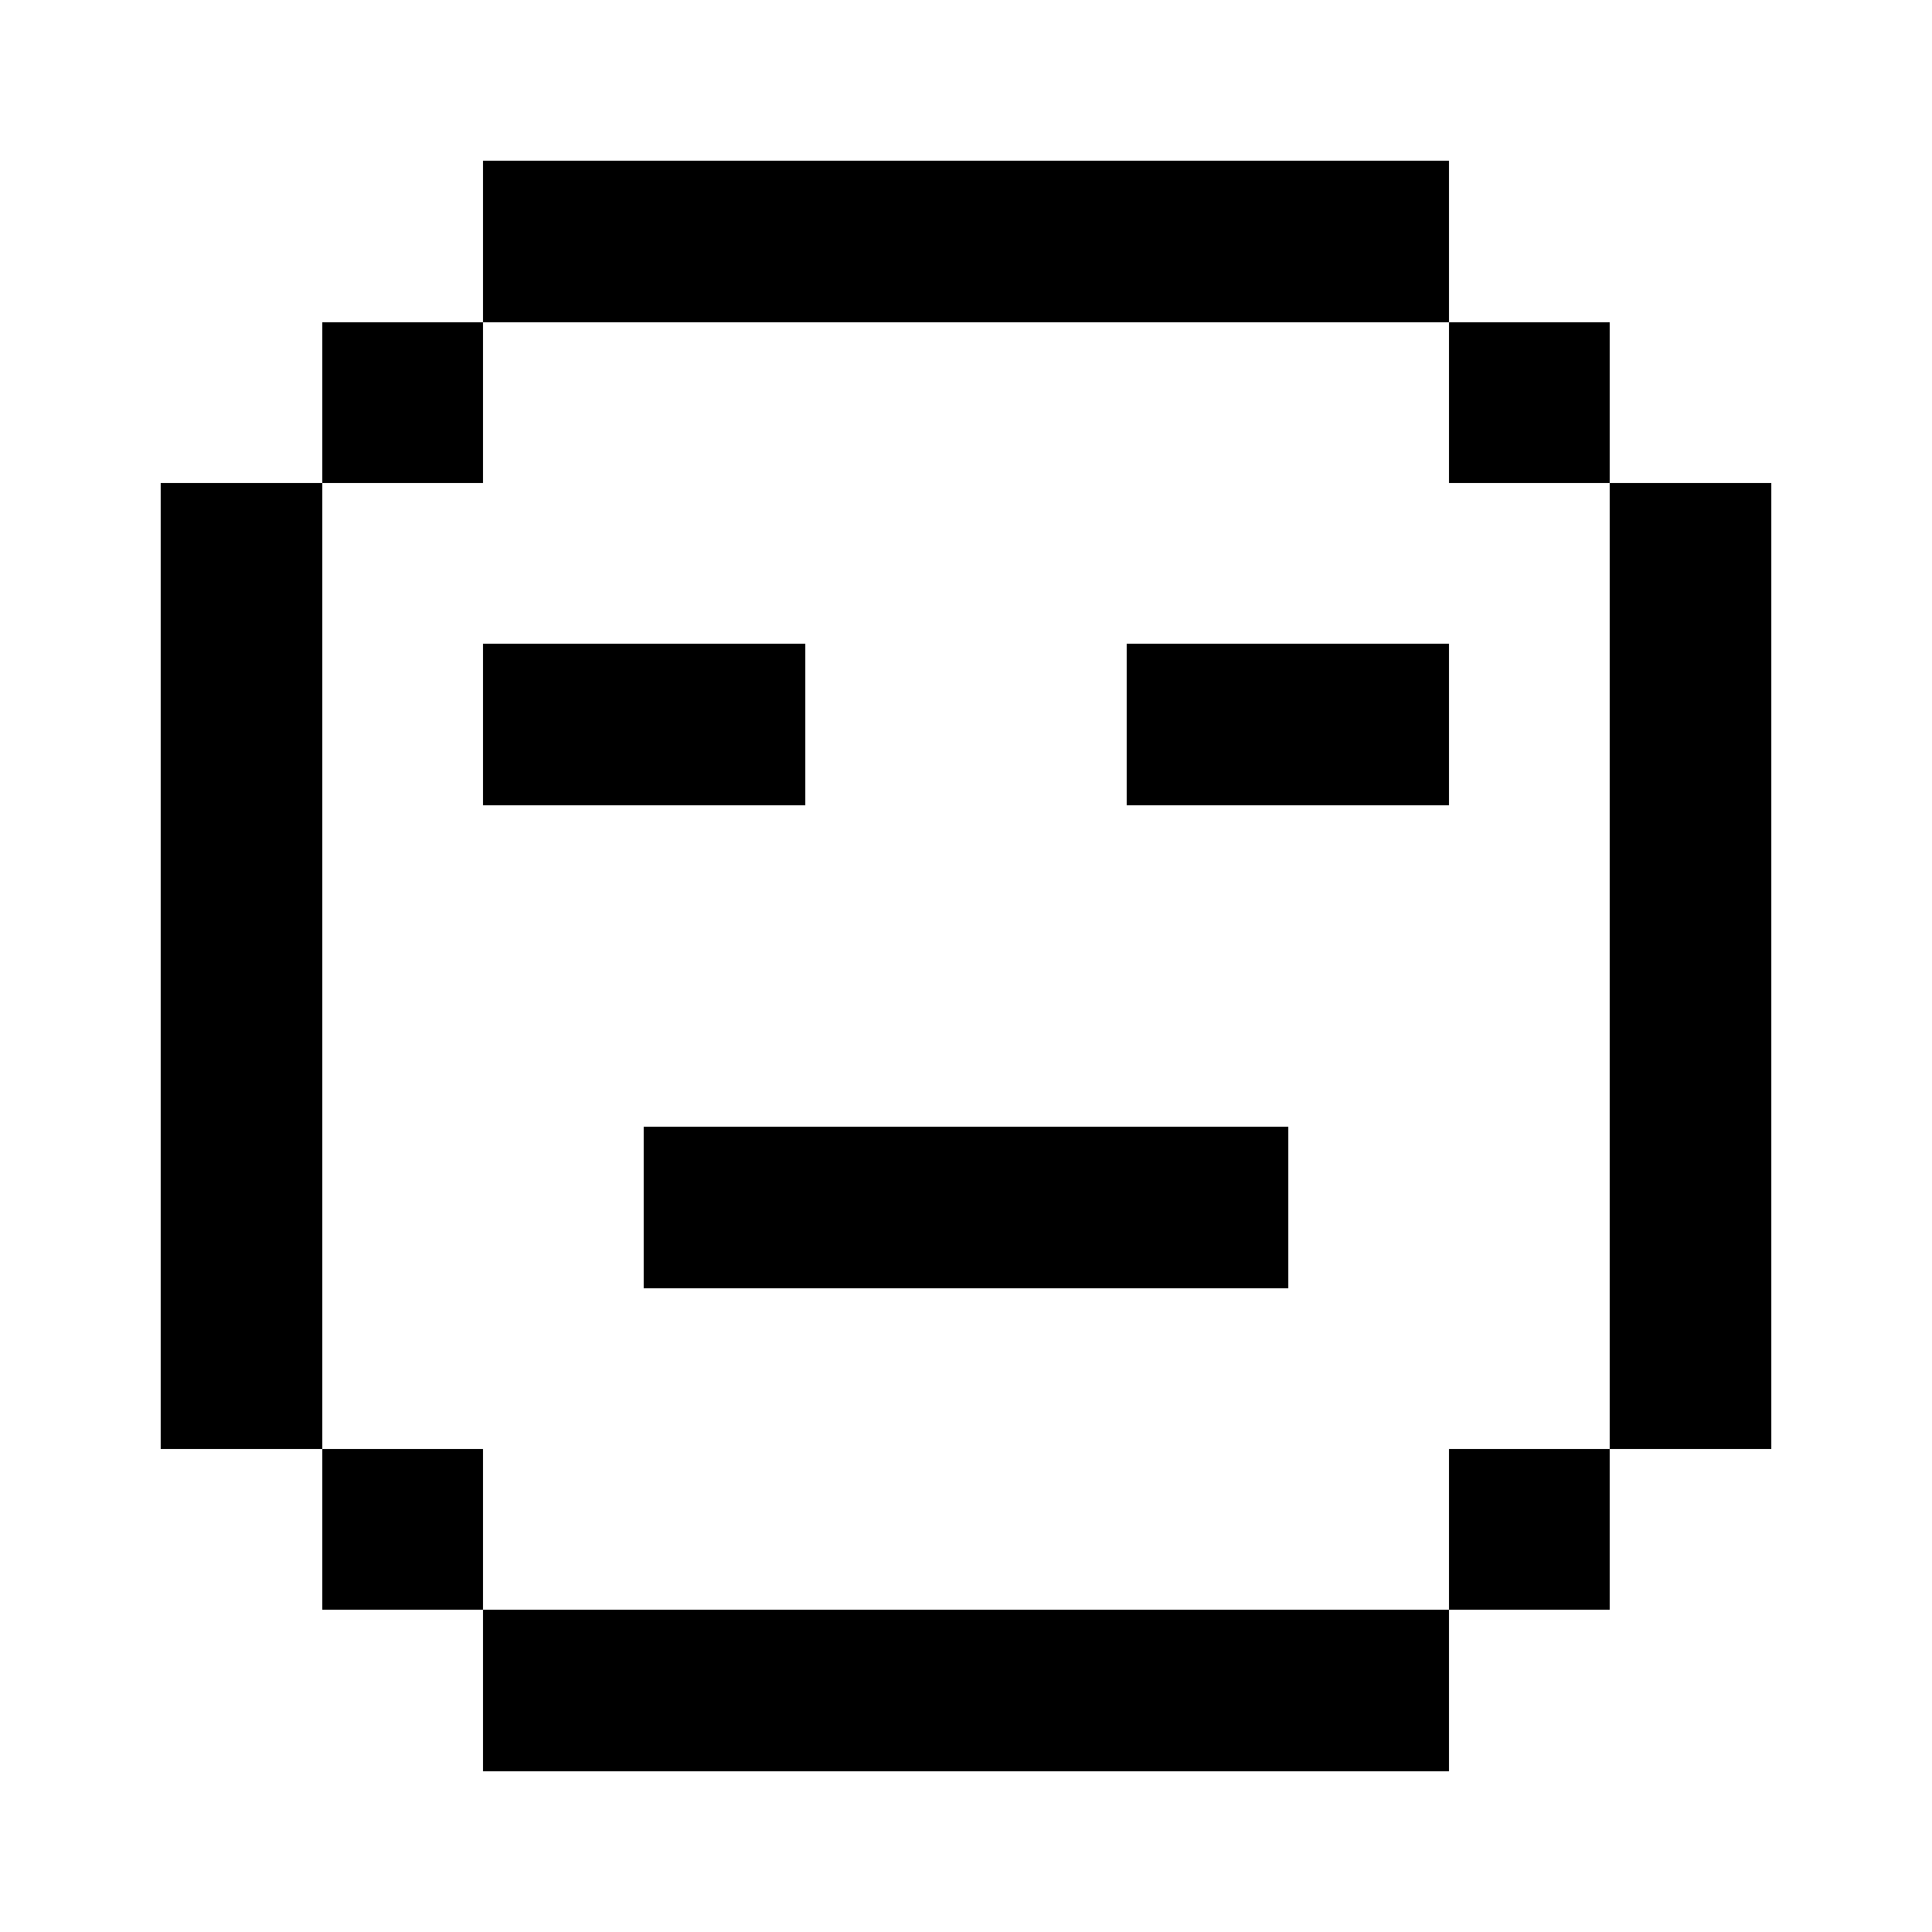 <svg xmlns="http://www.w3.org/2000/svg" width="12" height="12" fill="currentColor" shape-rendering="crispEdges"><path d="M3 1h1v1H3zM4 1h1v1H4zM5 1h1v1H5zM6 1h1v1H6zM7 1h1v1H7zM8 1h1v1H8zM2 2h1v1H2zM9 2h1v1H9zM1 3h1v1H1zM10 3h1v1h-1zM1 4h1v1H1zM3 4h1v1H3zM4 4h1v1H4zM7 4h1v1H7zM8 4h1v1H8zM10 4h1v1h-1zM1 5h1v1H1zM10 5h1v1h-1zM1 6h1v1H1zM10 6h1v1h-1zM1 7h1v1H1zM4 7h1v1H4zM5 7h1v1H5zM6 7h1v1H6zM7 7h1v1H7zM10 7h1v1h-1zM1 8h1v1H1zM10 8h1v1h-1zM2 9h1v1H2zM9 9h1v1H9zM3 10h1v1H3zM4 10h1v1H4zM5 10h1v1H5zM6 10h1v1H6zM7 10h1v1H7zM8 10h1v1H8z"/></svg>